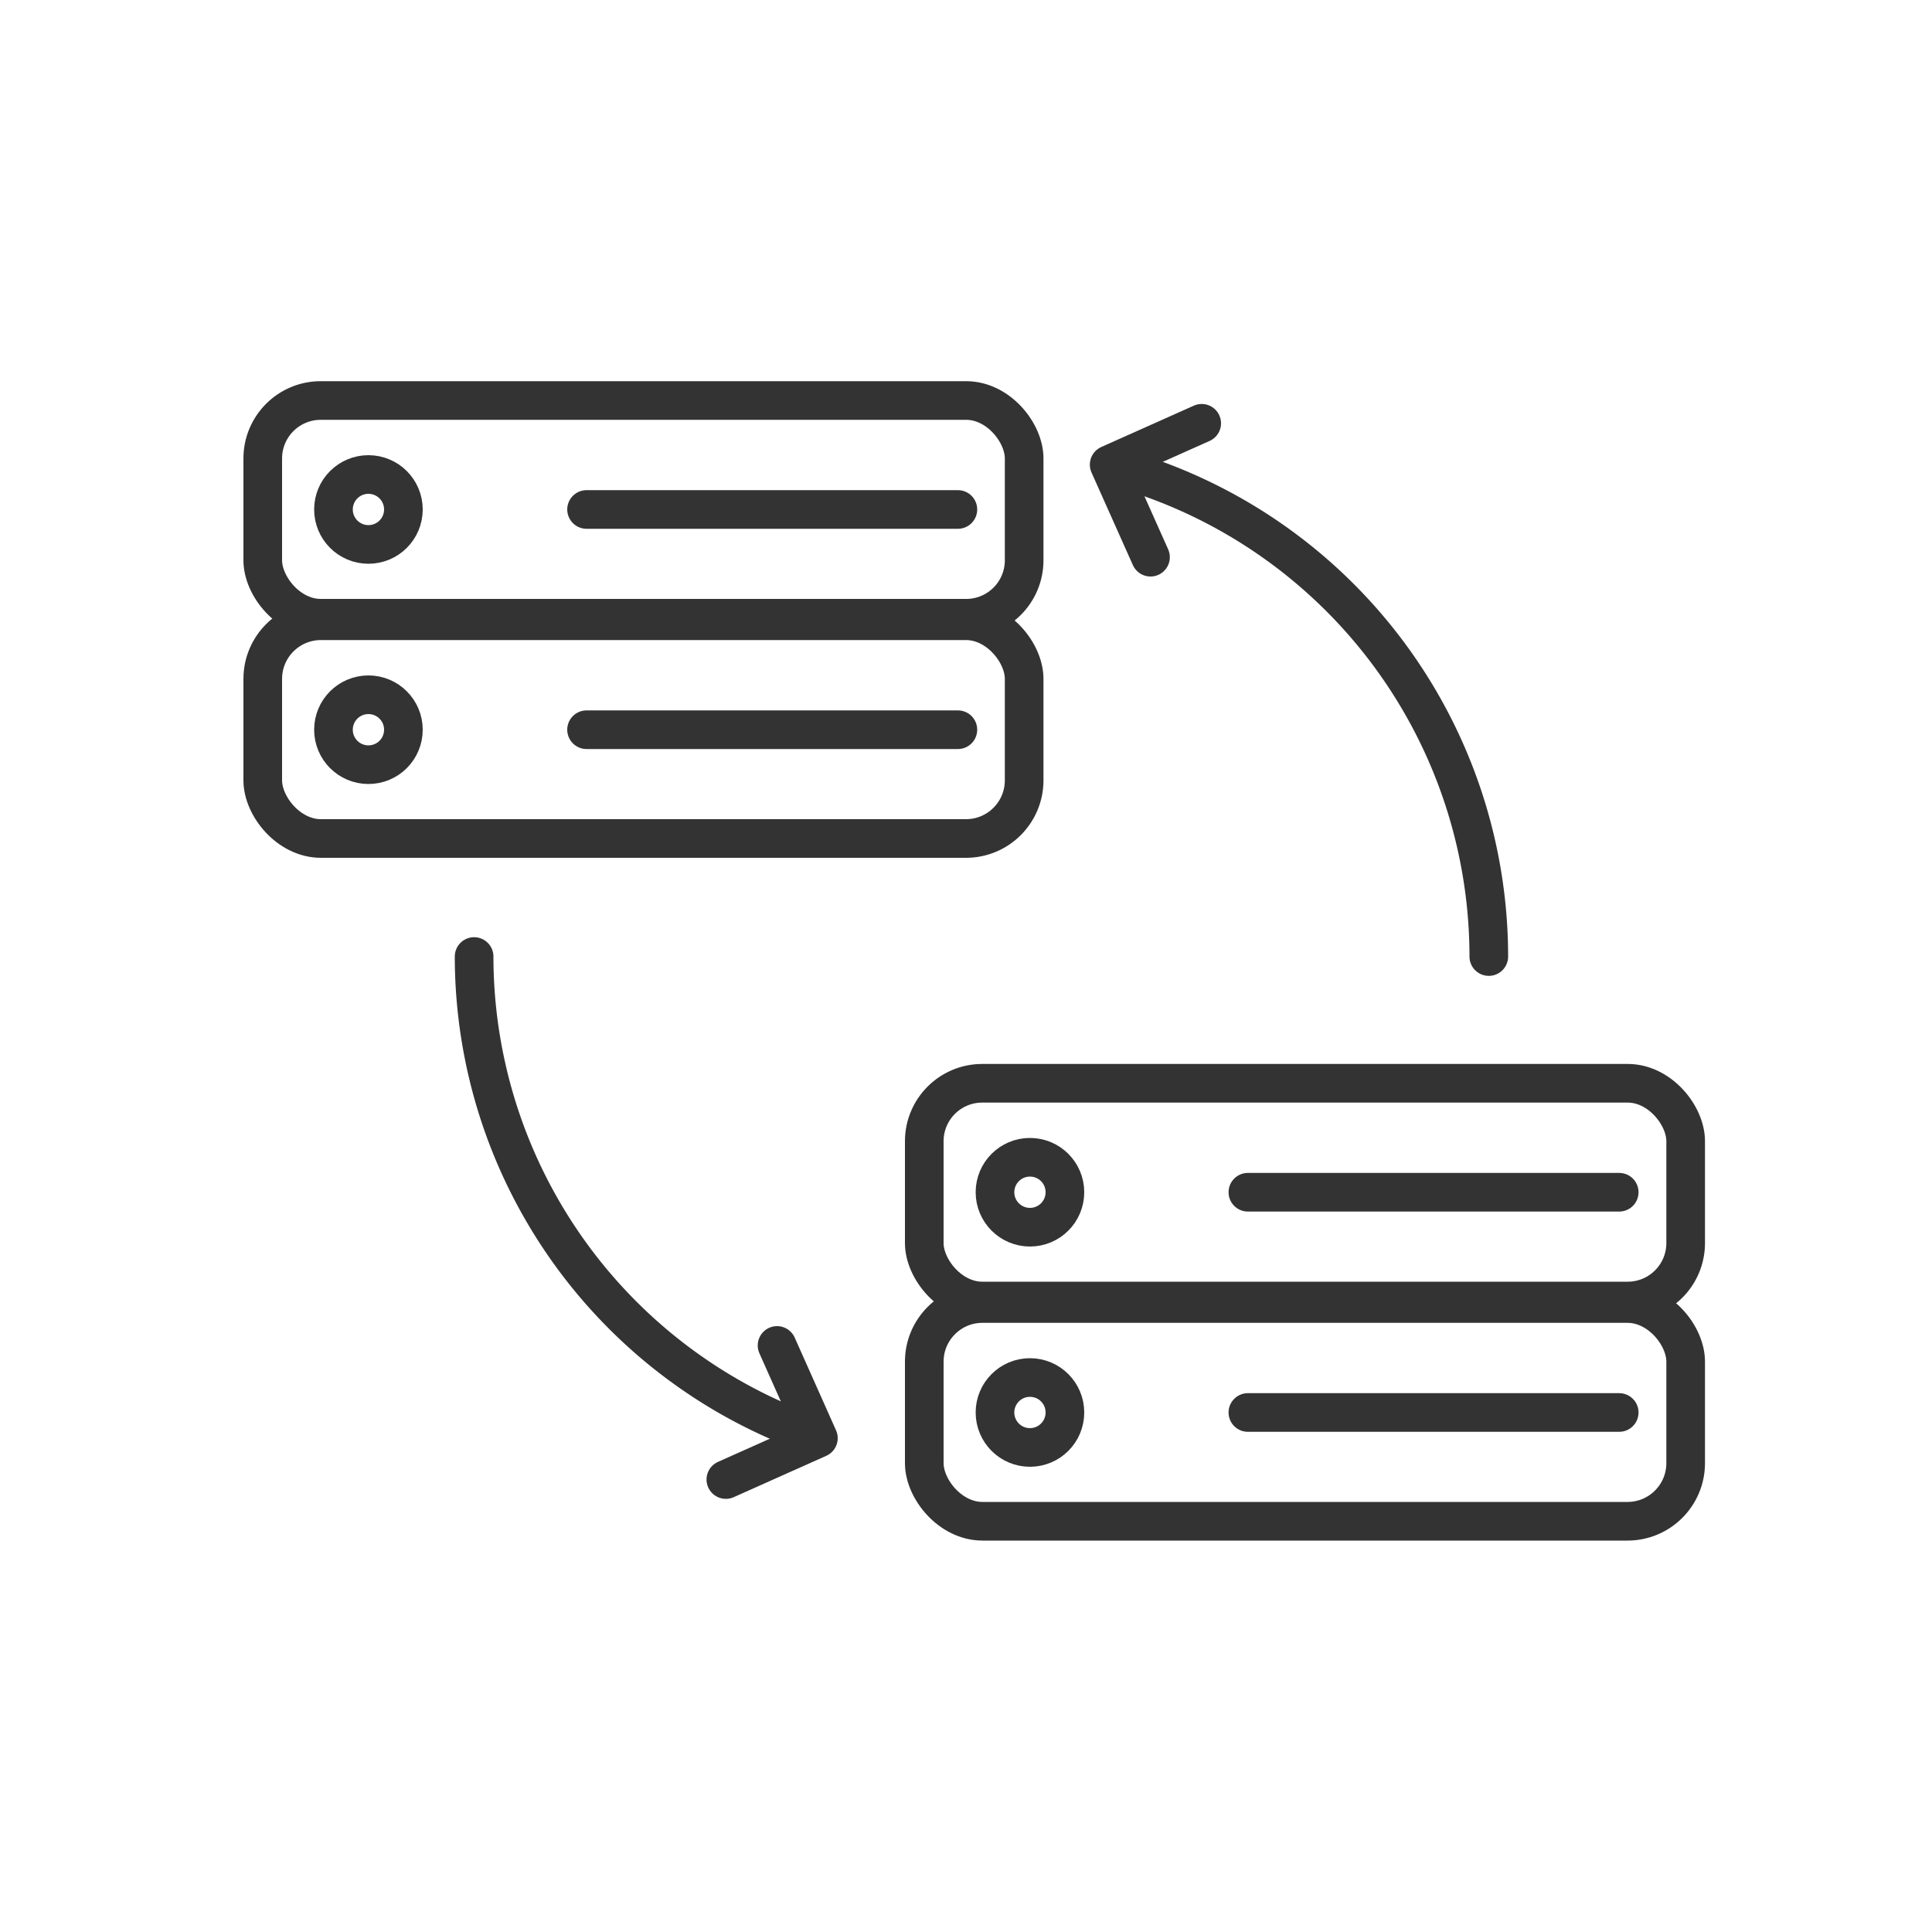 <svg  data-name="Layer 1" xmlns="http://www.w3.org/2000/svg" viewBox="0 0 100 100"><defs><style>.cls-1{fill:none;stroke:#333;stroke-linecap:round;stroke-linejoin:round;stroke-width:2px;}</style></defs><title>replicate-gray</title><path class="cls-1" d="M62.2,21.91l-4.79,2.14,2.14,4.79"/><path class="cls-1" d="M37.57,76.58l4.79-2.14-2.14-4.8"/><rect class="cls-1" x="13.6" y="20.73" width="39.41" height="11.27" rx="3"/><circle class="cls-1" cx="19.07" cy="26.37" r="1.81"/><line class="cls-1" x1="30.36" y1="26.37" x2="49.58" y2="26.37"/><rect class="cls-1" x="13.6" y="32.13" width="39.41" height="11.27" rx="3.01"/><circle class="cls-1" cx="19.07" cy="37.77" r="1.81"/><line class="cls-1" x1="30.36" y1="37.77" x2="49.58" y2="37.77"/><rect class="cls-1" x="47.84" y="56.07" width="39.41" height="11.27" rx="3"/><circle class="cls-1" cx="53.31" cy="61.71" r="1.81"/><line class="cls-1" x1="64.59" y1="61.71" x2="83.81" y2="61.71"/><rect class="cls-1" x="47.84" y="67.47" width="39.41" height="11.27" rx="3.01"/><circle class="cls-1" cx="53.31" cy="73.11" r="1.81"/><line class="cls-1" x1="64.59" y1="73.11" x2="83.81" y2="73.11"/><path class="cls-1" d="M58.56,24.41a26.29,26.29,0,0,1,18.5,25.1"/><path class="cls-1" d="M41.62,74.11a26.27,26.27,0,0,1-17.08-24.6"/></svg>